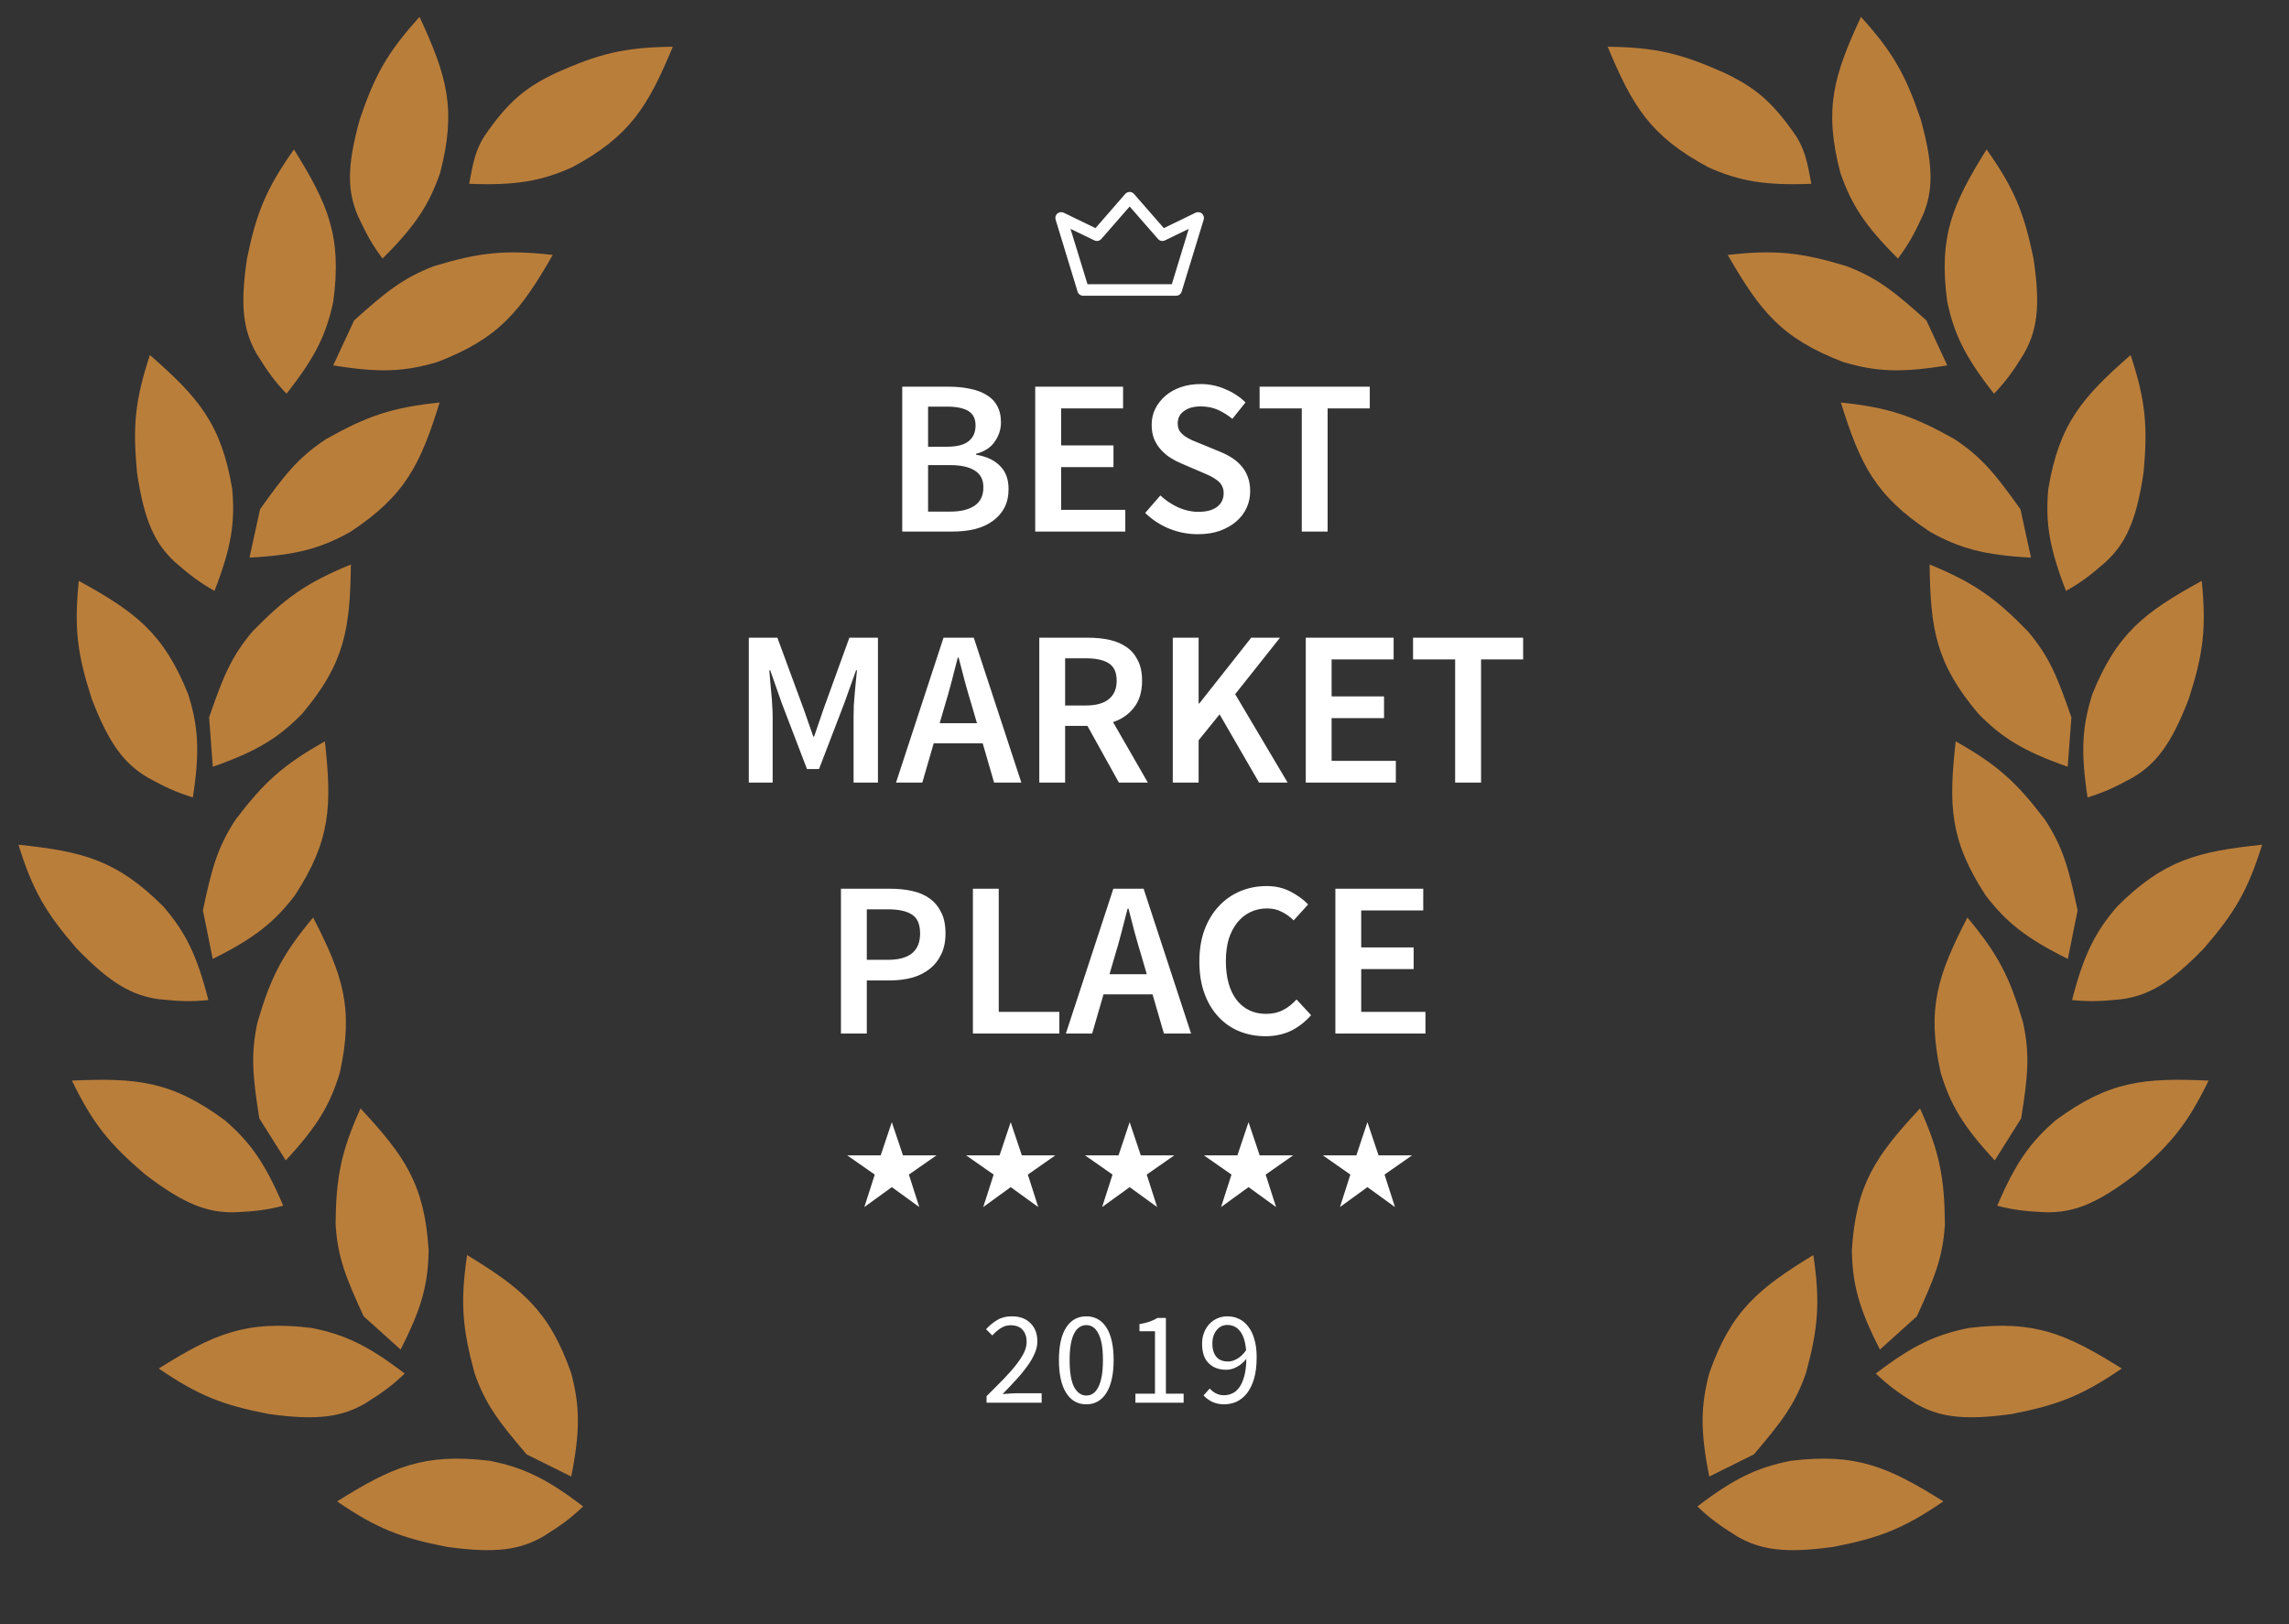 <svg width="31" height="22" viewBox="0 0 31 22" fill="none" xmlns="http://www.w3.org/2000/svg">
<rect x="0" y="0" width="31" height="22" fill="#333333" stroke="none"/>
<path d="M12.078 16.08L12.45 16.35L12.309 15.91L12.682 15.65H12.229L12.078 15.2L11.927 15.65H11.474L11.847 15.91L11.706 16.35L12.078 16.08Z" fill="white"/>
<path d="M13.688 16.08L14.061 16.35L13.92 15.91L14.292 15.65H13.839L13.688 15.2L13.537 15.65H13.085L13.457 15.91L13.316 16.35L13.688 16.08Z" fill="white"/>
<path d="M15.299 16.08L15.671 16.35L15.53 15.91L15.903 15.65H15.45L15.299 15.2L15.148 15.65H14.695L15.067 15.91L14.926 16.35L15.299 16.08Z" fill="white"/>
<path d="M16.909 16.08L17.282 16.35L17.141 15.91L17.513 15.65H17.06L16.909 15.2L16.758 15.65H16.305L16.678 15.91L16.537 16.35L16.909 16.08Z" fill="white"/>
<path d="M18.519 16.08L18.892 16.35L18.751 15.91L19.123 15.65H18.67L18.519 15.2L18.369 15.65H17.916L18.288 15.91L18.147 16.35L18.519 16.08Z" fill="white"/>
<path d="M13.361 19V18.912C13.448 18.826 13.525 18.747 13.593 18.678C13.66 18.608 13.717 18.544 13.763 18.485C13.809 18.425 13.844 18.371 13.868 18.322C13.892 18.271 13.904 18.223 13.904 18.176C13.904 18.11 13.886 18.056 13.85 18.014C13.814 17.972 13.759 17.951 13.685 17.951C13.637 17.951 13.592 17.965 13.551 17.992C13.51 18.018 13.473 18.051 13.439 18.089L13.354 18.005C13.402 17.952 13.453 17.91 13.508 17.879C13.562 17.846 13.627 17.83 13.703 17.83C13.811 17.83 13.895 17.861 13.957 17.924C14.018 17.985 14.049 18.067 14.049 18.169C14.049 18.223 14.037 18.277 14.013 18.332C13.99 18.386 13.957 18.443 13.915 18.502C13.874 18.559 13.825 18.62 13.767 18.683C13.71 18.746 13.647 18.812 13.578 18.883C13.61 18.881 13.642 18.878 13.676 18.876C13.71 18.873 13.742 18.872 13.772 18.872H14.107V19H13.361ZM14.712 19.022C14.595 19.022 14.504 18.97 14.439 18.867C14.374 18.764 14.341 18.616 14.341 18.422C14.341 18.229 14.374 18.082 14.439 17.981C14.504 17.881 14.595 17.83 14.712 17.83C14.828 17.83 14.919 17.881 14.984 17.981C15.049 18.082 15.082 18.229 15.082 18.422C15.082 18.616 15.049 18.764 14.984 18.867C14.919 18.97 14.828 19.022 14.712 19.022ZM14.712 18.903C14.746 18.903 14.776 18.894 14.803 18.876C14.831 18.857 14.854 18.828 14.874 18.79C14.894 18.75 14.91 18.7 14.921 18.64C14.932 18.579 14.937 18.506 14.937 18.422C14.937 18.338 14.932 18.266 14.921 18.206C14.91 18.146 14.894 18.098 14.874 18.061C14.854 18.022 14.831 17.994 14.803 17.976C14.776 17.958 14.746 17.949 14.712 17.949C14.679 17.949 14.648 17.958 14.62 17.976C14.592 17.994 14.568 18.022 14.548 18.061C14.528 18.098 14.513 18.146 14.502 18.206C14.491 18.266 14.486 18.338 14.486 18.422C14.486 18.59 14.507 18.713 14.548 18.79C14.59 18.865 14.645 18.903 14.712 18.903ZM15.377 19V18.878H15.642V18.032H15.432V17.936C15.485 17.927 15.531 17.915 15.569 17.902C15.609 17.888 15.645 17.871 15.676 17.852H15.79V18.878H16.03V19H15.377ZM16.633 18.442C16.672 18.442 16.712 18.43 16.754 18.406C16.798 18.382 16.838 18.343 16.876 18.289C16.866 18.176 16.84 18.091 16.796 18.034C16.753 17.976 16.694 17.947 16.62 17.947C16.593 17.947 16.566 17.953 16.541 17.965C16.517 17.977 16.495 17.994 16.477 18.017C16.459 18.039 16.445 18.065 16.434 18.096C16.424 18.128 16.419 18.162 16.419 18.199C16.419 18.275 16.437 18.334 16.472 18.377C16.507 18.421 16.561 18.442 16.633 18.442ZM16.579 19.022C16.517 19.022 16.463 19.01 16.416 18.988C16.37 18.965 16.331 18.936 16.3 18.901L16.383 18.808C16.407 18.835 16.436 18.857 16.468 18.874C16.502 18.891 16.537 18.899 16.573 18.899C16.614 18.899 16.653 18.891 16.689 18.874C16.726 18.857 16.758 18.83 16.785 18.791C16.813 18.752 16.835 18.701 16.852 18.638C16.869 18.576 16.878 18.498 16.879 18.406C16.843 18.452 16.801 18.488 16.753 18.514C16.704 18.541 16.656 18.554 16.608 18.554C16.507 18.554 16.428 18.524 16.369 18.465C16.309 18.407 16.28 18.318 16.28 18.199C16.28 18.144 16.289 18.094 16.307 18.05C16.325 18.004 16.349 17.965 16.379 17.933C16.411 17.9 16.447 17.875 16.488 17.857C16.53 17.839 16.575 17.83 16.62 17.83C16.677 17.83 16.73 17.841 16.778 17.864C16.828 17.887 16.87 17.922 16.905 17.969C16.941 18.014 16.969 18.072 16.988 18.142C17.009 18.21 17.019 18.29 17.019 18.383C17.019 18.498 17.007 18.596 16.983 18.678C16.959 18.758 16.926 18.824 16.885 18.876C16.844 18.926 16.797 18.963 16.744 18.988C16.692 19.01 16.637 19.022 16.579 19.022Z" fill="white"/>
<path d="M12.219 5.238H12.85C12.953 5.238 13.046 5.247 13.131 5.265C13.217 5.281 13.292 5.308 13.354 5.346C13.418 5.382 13.468 5.431 13.502 5.493C13.538 5.555 13.556 5.631 13.556 5.721C13.556 5.815 13.528 5.902 13.472 5.982C13.418 6.062 13.333 6.117 13.218 6.147V6.159C13.361 6.183 13.47 6.234 13.544 6.312C13.621 6.388 13.659 6.492 13.659 6.624C13.659 6.722 13.64 6.807 13.602 6.879C13.563 6.951 13.51 7.011 13.442 7.059C13.375 7.107 13.296 7.143 13.203 7.167C13.111 7.189 13.01 7.2 12.901 7.2H12.219V5.238ZM12.82 6.051C12.959 6.051 13.058 6.026 13.118 5.976C13.181 5.926 13.212 5.855 13.212 5.763C13.212 5.673 13.18 5.608 13.116 5.568C13.051 5.528 12.954 5.508 12.826 5.508H12.569V6.051H12.82ZM12.865 6.93C13.01 6.93 13.121 6.903 13.2 6.849C13.279 6.795 13.318 6.712 13.318 6.6C13.318 6.498 13.28 6.423 13.203 6.375C13.127 6.325 13.014 6.3 12.865 6.3H12.569V6.93H12.865ZM14.02 5.238H15.21V5.532H14.371V6.033H15.08V6.327H14.371V6.906H15.24V7.2H14.02V5.238ZM15.715 6.711C15.785 6.777 15.866 6.831 15.956 6.873C16.047 6.913 16.137 6.933 16.228 6.933C16.341 6.933 16.426 6.91 16.485 6.864C16.543 6.818 16.572 6.757 16.572 6.681C16.572 6.641 16.564 6.607 16.548 6.579C16.534 6.551 16.513 6.527 16.485 6.507C16.458 6.485 16.426 6.465 16.388 6.447C16.352 6.429 16.311 6.411 16.267 6.393L15.995 6.276C15.947 6.256 15.899 6.231 15.851 6.201C15.804 6.171 15.762 6.135 15.724 6.093C15.685 6.051 15.654 6.002 15.63 5.946C15.608 5.89 15.597 5.826 15.597 5.754C15.597 5.676 15.613 5.604 15.645 5.538C15.679 5.47 15.726 5.411 15.784 5.361C15.842 5.311 15.912 5.272 15.992 5.244C16.075 5.216 16.165 5.202 16.261 5.202C16.376 5.202 16.487 5.225 16.593 5.271C16.7 5.315 16.791 5.375 16.868 5.451L16.69 5.673C16.625 5.621 16.559 5.58 16.491 5.55C16.422 5.52 16.346 5.505 16.261 5.505C16.166 5.505 16.091 5.526 16.035 5.568C15.978 5.608 15.95 5.664 15.95 5.736C15.95 5.774 15.958 5.807 15.974 5.835C15.992 5.861 16.015 5.885 16.044 5.907C16.074 5.927 16.108 5.946 16.146 5.964C16.185 5.98 16.224 5.996 16.264 6.012L16.533 6.123C16.591 6.147 16.645 6.175 16.693 6.207C16.741 6.239 16.782 6.276 16.817 6.318C16.853 6.36 16.881 6.409 16.901 6.465C16.921 6.519 16.931 6.582 16.931 6.654C16.931 6.734 16.915 6.809 16.883 6.879C16.851 6.949 16.804 7.011 16.741 7.065C16.681 7.117 16.606 7.159 16.518 7.191C16.431 7.221 16.333 7.236 16.222 7.236C16.089 7.236 15.96 7.211 15.835 7.161C15.713 7.111 15.604 7.04 15.509 6.948L15.715 6.711ZM17.63 5.532H17.059V5.238H18.551V5.532H17.98V7.2H17.63V5.532ZM10.141 8.638H10.528L10.884 9.604L11.014 9.976H11.026L11.153 9.604L11.503 8.638H11.89V10.6H11.56V9.703C11.56 9.657 11.562 9.607 11.563 9.553C11.568 9.499 11.572 9.445 11.576 9.391C11.58 9.335 11.585 9.281 11.591 9.229C11.597 9.175 11.602 9.125 11.606 9.079H11.594L11.434 9.526L11.092 10.417H10.929L10.588 9.526L10.431 9.079H10.419C10.423 9.125 10.427 9.175 10.431 9.229C10.437 9.281 10.442 9.335 10.446 9.391C10.452 9.445 10.456 9.499 10.458 9.553C10.462 9.607 10.464 9.657 10.464 9.703V10.6H10.141V8.638ZM13.231 9.796L13.161 9.556C13.129 9.452 13.098 9.345 13.068 9.235C13.039 9.125 13.011 9.016 12.983 8.908H12.971C12.943 9.018 12.915 9.128 12.886 9.238C12.858 9.346 12.828 9.452 12.796 9.556L12.726 9.796H13.231ZM13.309 10.069H12.645L12.491 10.6H12.135L12.778 8.638H13.188L13.832 10.6H13.463L13.309 10.069ZM14.425 9.556H14.706C14.841 9.556 14.944 9.528 15.014 9.472C15.086 9.416 15.123 9.332 15.123 9.22C15.123 9.106 15.086 9.027 15.014 8.983C14.944 8.939 14.841 8.917 14.706 8.917H14.425V9.556ZM15.153 10.6L14.727 9.832H14.425V10.6H14.075V8.638H14.742C14.845 8.638 14.941 8.648 15.029 8.668C15.118 8.688 15.194 8.721 15.259 8.767C15.323 8.811 15.373 8.87 15.409 8.944C15.448 9.018 15.467 9.11 15.467 9.22C15.467 9.37 15.431 9.491 15.358 9.583C15.288 9.675 15.193 9.741 15.074 9.781L15.545 10.6H15.153ZM15.883 8.638H16.233V9.529H16.242L16.945 8.638H17.335L16.728 9.403L17.438 10.6H17.051L16.517 9.676L16.233 10.027V10.6H15.883V8.638ZM17.684 8.638H18.874V8.932H18.034V9.433H18.744V9.727H18.034V10.306H18.904V10.6H17.684V8.638ZM19.707 8.932H19.137V8.638H20.628V8.932H20.058V10.6H19.707V8.932ZM11.389 12.038H12.053C12.162 12.038 12.261 12.048 12.352 12.068C12.444 12.088 12.524 12.122 12.59 12.17C12.657 12.218 12.709 12.281 12.747 12.359C12.786 12.435 12.805 12.53 12.805 12.644C12.805 12.752 12.786 12.846 12.747 12.926C12.709 13.006 12.656 13.073 12.587 13.127C12.521 13.179 12.441 13.218 12.349 13.244C12.258 13.268 12.16 13.28 12.053 13.28H11.739V14H11.389V12.038ZM12.026 13.001C12.316 13.001 12.461 12.882 12.461 12.644C12.461 12.52 12.424 12.435 12.352 12.389C12.279 12.341 12.171 12.317 12.026 12.317H11.739V13.001H12.026ZM13.176 12.038H13.526V13.706H14.347V14H13.176V12.038ZM15.531 13.196L15.461 12.956C15.429 12.852 15.398 12.745 15.368 12.635C15.339 12.525 15.311 12.416 15.283 12.308H15.271C15.243 12.418 15.215 12.528 15.186 12.638C15.158 12.746 15.128 12.852 15.096 12.956L15.026 13.196H15.531ZM15.609 13.469H14.945L14.791 14H14.435L15.078 12.038H15.488L16.131 14H15.763L15.609 13.469ZM16.243 13.025C16.243 12.865 16.266 12.722 16.312 12.596C16.36 12.468 16.426 12.36 16.509 12.272C16.591 12.184 16.688 12.117 16.798 12.071C16.909 12.025 17.028 12.002 17.155 12.002C17.275 12.002 17.383 12.027 17.478 12.077C17.574 12.127 17.654 12.185 17.716 12.251L17.52 12.467C17.47 12.417 17.415 12.378 17.357 12.35C17.301 12.32 17.234 12.305 17.158 12.305C17.075 12.305 17 12.322 16.931 12.356C16.865 12.388 16.806 12.435 16.756 12.497C16.708 12.557 16.669 12.631 16.641 12.719C16.615 12.807 16.602 12.906 16.602 13.016C16.602 13.24 16.65 13.416 16.747 13.544C16.846 13.67 16.979 13.733 17.146 13.733C17.234 13.733 17.311 13.716 17.375 13.682C17.442 13.648 17.503 13.6 17.559 13.538L17.756 13.751C17.675 13.843 17.583 13.914 17.481 13.964C17.378 14.012 17.264 14.036 17.14 14.036C17.013 14.036 16.895 14.014 16.786 13.97C16.678 13.926 16.583 13.861 16.503 13.775C16.422 13.689 16.358 13.583 16.312 13.457C16.266 13.331 16.243 13.187 16.243 13.025ZM18.085 12.038H19.275V12.332H18.435V12.833H19.145V13.127H18.435V13.706H19.305V14H18.085V12.038Z" fill="white"/>
<path d="M16.278 2.892C16.254 2.872 16.22 2.868 16.192 2.881L15.762 3.09L15.358 2.627C15.343 2.61 15.322 2.6 15.299 2.6C15.276 2.6 15.254 2.61 15.239 2.627L14.836 3.09L14.405 2.881C14.377 2.868 14.344 2.872 14.32 2.892C14.296 2.912 14.287 2.945 14.296 2.974L14.594 3.951C14.604 3.984 14.635 4.006 14.67 4.006H15.928C15.962 4.006 15.993 3.984 16.003 3.951L16.302 2.974C16.311 2.945 16.301 2.912 16.278 2.892ZM15.87 3.85H14.728L14.498 3.1L14.821 3.256C14.853 3.272 14.892 3.264 14.915 3.237L15.299 2.797L15.683 3.237C15.706 3.264 15.744 3.272 15.777 3.256L16.099 3.1L15.87 3.85Z" fill="white"/>
<path d="M23.149 20C23.024 19.377 23.033 19.039 23.149 18.6C23.446 17.756 23.81 17.457 24.558 17C24.653 17.64 24.624 17.989 24.458 18.6C24.308 19.03 24.119 19.27 23.753 19.7L23.149 20Z" fill="#BA7E3B"/>
<path d="M25.46 18.28C25.17 17.715 25.087 17.386 25.08 16.932C25.136 16.04 25.406 15.655 26.003 15.014C26.268 15.606 26.334 15.949 26.34 16.582C26.313 17.036 26.195 17.318 25.96 17.83L25.46 18.28Z" fill="#BA7E3B"/>
<path d="M27.015 15.718C26.582 15.251 26.411 14.958 26.281 14.523C26.091 13.649 26.245 13.206 26.644 12.428C27.061 12.925 27.219 13.238 27.397 13.845C27.496 14.29 27.46 14.593 27.373 15.149L27.015 15.718Z" fill="#BA7E3B"/>
<path d="M28.005 12.989C27.433 12.705 27.169 12.49 26.892 12.129C26.403 11.378 26.39 10.91 26.486 10.042C27.053 10.361 27.312 10.598 27.695 11.103C27.945 11.484 28.02 11.78 28.137 12.331L28.005 12.989Z" fill="#BA7E3B"/>
<path d="M28.003 10.386C27.4 10.174 27.112 9.993 26.793 9.668C26.215 8.982 26.144 8.519 26.133 7.646C26.735 7.894 27.021 8.097 27.464 8.552C27.759 8.9 27.869 9.185 28.053 9.717L28.003 10.386Z" fill="#BA7E3B"/>
<path d="M27.506 7.553C26.868 7.519 26.54 7.427 26.141 7.205C25.391 6.71 25.191 6.286 24.931 5.452C25.579 5.52 25.912 5.635 26.466 5.946C26.848 6.197 27.035 6.439 27.363 6.898L27.506 7.553Z" fill="#BA7E3B"/>
<path d="M26.372 4.949C25.741 5.053 25.401 5.034 24.963 4.904C24.123 4.582 23.835 4.211 23.399 3.453C24.046 3.38 24.396 3.42 25.005 3.604C25.433 3.767 25.669 3.963 26.089 4.34L26.372 4.949Z" fill="#BA7E3B"/>
<path d="M24.531 2.49C23.893 2.514 23.557 2.452 23.14 2.268C22.348 1.843 22.109 1.439 21.773 0.633C22.424 0.641 22.766 0.725 23.347 0.984C23.76 1.179 24 1.37 24.329 1.85C24.441 2.032 24.477 2.19 24.531 2.49Z" fill="#BA7E3B"/>
<path d="M22.988 20.405C23.495 20.018 23.805 19.876 24.253 19.787C25.146 19.679 25.576 19.872 26.319 20.337C25.783 20.704 25.455 20.832 24.83 20.953C24.158 21.047 23.835 20.988 23.526 20.811C23.276 20.654 23.156 20.566 22.988 20.405Z" fill="#BA7E3B"/>
<path d="M25.404 18.605C25.911 18.218 26.221 18.076 26.668 17.987C27.562 17.879 27.992 18.072 28.735 18.537C28.198 18.904 27.87 19.032 27.246 19.153C26.573 19.247 26.25 19.188 25.941 19.011C25.692 18.854 25.572 18.765 25.404 18.605Z" fill="#BA7E3B"/>
<path d="M27.049 16.332C27.298 15.748 27.496 15.472 27.841 15.174C28.564 14.641 29.034 14.598 29.911 14.637C29.627 15.22 29.406 15.492 28.923 15.905C28.386 16.317 28.076 16.424 27.718 16.421C27.424 16.408 27.275 16.39 27.049 16.332Z" fill="#BA7E3B"/>
<path d="M28.062 13.546C28.22 12.93 28.374 12.628 28.67 12.282C29.304 11.648 29.762 11.534 30.636 11.442C30.443 12.061 30.265 12.363 29.85 12.843C29.381 13.33 29.091 13.483 28.738 13.534C28.444 13.565 28.294 13.569 28.062 13.546Z" fill="#BA7E3B"/>
<path d="M28.272 10.801C28.176 10.173 28.2 9.835 28.337 9.402C28.672 8.572 29.049 8.291 29.818 7.868C29.883 8.512 29.838 8.859 29.644 9.462C29.403 10.092 29.195 10.345 28.89 10.529C28.631 10.671 28.495 10.732 28.272 10.801Z" fill="#BA7E3B"/>
<path d="M27.98 8.004C27.75 7.411 27.7 7.076 27.74 6.624C27.888 5.742 28.196 5.386 28.855 4.809C29.058 5.424 29.089 5.773 29.03 6.403C28.931 7.07 28.783 7.361 28.524 7.606C28.303 7.8 28.183 7.889 27.98 8.004Z" fill="#BA7E3B"/>
<path d="M27.005 5.333C26.611 4.833 26.465 4.527 26.371 4.083C26.253 3.196 26.443 2.767 26.904 2.024C27.279 2.554 27.411 2.878 27.539 3.498C27.64 4.165 27.584 4.486 27.408 4.795C27.254 5.044 27.165 5.165 27.005 5.333Z" fill="#BA7E3B"/>
<path d="M25.704 3.502C25.253 3.053 25.071 2.767 24.923 2.337C24.698 1.471 24.835 1.023 25.203 0.229C25.639 0.71 25.809 1.017 26.012 1.616C26.193 2.266 26.177 2.592 26.04 2.92C25.916 3.186 25.843 3.316 25.704 3.502Z" fill="#BA7E3B"/>
<path d="M7.736 20C7.861 19.377 7.852 19.039 7.736 18.6C7.439 17.756 7.075 17.457 6.326 17C6.232 17.64 6.261 17.989 6.427 18.6C6.576 19.03 6.766 19.27 7.132 19.7L7.736 20Z" fill="#BA7E3B"/>
<path d="M5.425 18.28C5.715 17.715 5.799 17.386 5.805 16.932C5.749 16.04 5.479 15.655 4.882 15.014C4.617 15.606 4.551 15.949 4.545 16.582C4.572 17.036 4.69 17.318 4.925 17.83L5.425 18.28Z" fill="#BA7E3B"/>
<path d="M3.87 15.718C4.303 15.251 4.474 14.958 4.604 14.523C4.794 13.649 4.64 13.206 4.241 12.428C3.825 12.925 3.666 13.238 3.488 13.845C3.39 14.29 3.425 14.593 3.512 15.149L3.87 15.718Z" fill="#BA7E3B"/>
<path d="M2.881 12.989C3.452 12.705 3.716 12.49 3.993 12.129C4.482 11.378 4.495 10.91 4.4 10.042C3.833 10.361 3.573 10.598 3.19 11.103C2.94 11.484 2.865 11.78 2.748 12.331L2.881 12.989Z" fill="#BA7E3B"/>
<path d="M2.882 10.386C3.485 10.174 3.773 9.993 4.092 9.668C4.67 8.982 4.741 8.519 4.752 7.646C4.15 7.894 3.864 8.097 3.421 8.552C3.126 8.9 3.016 9.185 2.832 9.717L2.882 10.386Z" fill="#BA7E3B"/>
<path d="M3.379 7.553C4.017 7.519 4.345 7.427 4.744 7.205C5.494 6.71 5.694 6.286 5.954 5.452C5.306 5.52 4.973 5.635 4.419 5.946C4.037 6.197 3.849 6.439 3.522 6.898L3.379 7.553Z" fill="#BA7E3B"/>
<path d="M4.513 4.949C5.144 5.053 5.484 5.034 5.922 4.904C6.762 4.582 7.05 4.211 7.486 3.453C6.839 3.38 6.489 3.42 5.88 3.604C5.452 3.767 5.216 3.963 4.796 4.34L4.513 4.949Z" fill="#BA7E3B"/>
<path d="M6.354 2.49C6.992 2.514 7.328 2.452 7.745 2.268C8.537 1.843 8.776 1.439 9.112 0.633C8.461 0.641 8.119 0.725 7.538 0.984C7.125 1.179 6.884 1.37 6.556 1.85C6.444 2.032 6.408 2.19 6.354 2.49Z" fill="#BA7E3B"/>
<path d="M7.897 20.405C7.39 20.018 7.08 19.876 6.632 19.787C5.739 19.679 5.309 19.872 4.565 20.337C5.102 20.704 5.43 20.832 6.055 20.953C6.727 21.047 7.05 20.988 7.359 20.811C7.609 20.654 7.729 20.566 7.897 20.405Z" fill="#BA7E3B"/>
<path d="M5.481 18.605C4.974 18.218 4.665 18.076 4.217 17.987C3.323 17.879 2.893 18.072 2.15 18.537C2.687 18.904 3.015 19.032 3.639 19.153C4.312 19.247 4.635 19.188 4.944 19.011C5.193 18.854 5.314 18.765 5.481 18.605Z" fill="#BA7E3B"/>
<path d="M3.836 16.332C3.587 15.748 3.389 15.472 3.044 15.174C2.321 14.641 1.851 14.598 0.974 14.637C1.258 15.22 1.479 15.492 1.962 15.905C2.499 16.317 2.809 16.424 3.167 16.421C3.461 16.408 3.61 16.39 3.836 16.332Z" fill="#BA7E3B"/>
<path d="M2.822 13.546C2.665 12.93 2.511 12.628 2.215 12.282C1.581 11.648 1.123 11.534 0.25 11.442C0.442 12.061 0.62 12.363 1.034 12.843C1.504 13.33 1.794 13.483 2.147 13.534C2.441 13.565 2.591 13.569 2.822 13.546Z" fill="#BA7E3B"/>
<path d="M2.612 10.801C2.709 10.173 2.685 9.835 2.548 9.402C2.213 8.572 1.836 8.291 1.067 7.868C1.002 8.512 1.047 8.859 1.241 9.462C1.482 10.092 1.69 10.345 1.995 10.529C2.253 10.671 2.39 10.732 2.612 10.801Z" fill="#BA7E3B"/>
<path d="M2.905 8.004C3.135 7.411 3.185 7.076 3.145 6.624C2.997 5.742 2.69 5.386 2.03 4.809C1.828 5.424 1.796 5.773 1.856 6.403C1.955 7.07 2.103 7.361 2.361 7.606C2.583 7.8 2.703 7.889 2.905 8.004Z" fill="#BA7E3B"/>
<path d="M3.88 5.333C4.274 4.833 4.42 4.527 4.514 4.083C4.632 3.196 4.442 2.767 3.981 2.024C3.606 2.554 3.474 2.878 3.346 3.498C3.245 4.165 3.301 4.486 3.477 4.795C3.632 5.044 3.72 5.165 3.88 5.333Z" fill="#BA7E3B"/>
<path d="M5.181 3.502C5.632 3.053 5.814 2.767 5.962 2.337C6.186 1.471 6.05 1.023 5.682 0.229C5.246 0.71 5.076 1.017 4.873 1.616C4.692 2.266 4.708 2.592 4.845 2.92C4.969 3.186 5.042 3.316 5.181 3.502Z" fill="#BA7E3B"/>
</svg>
